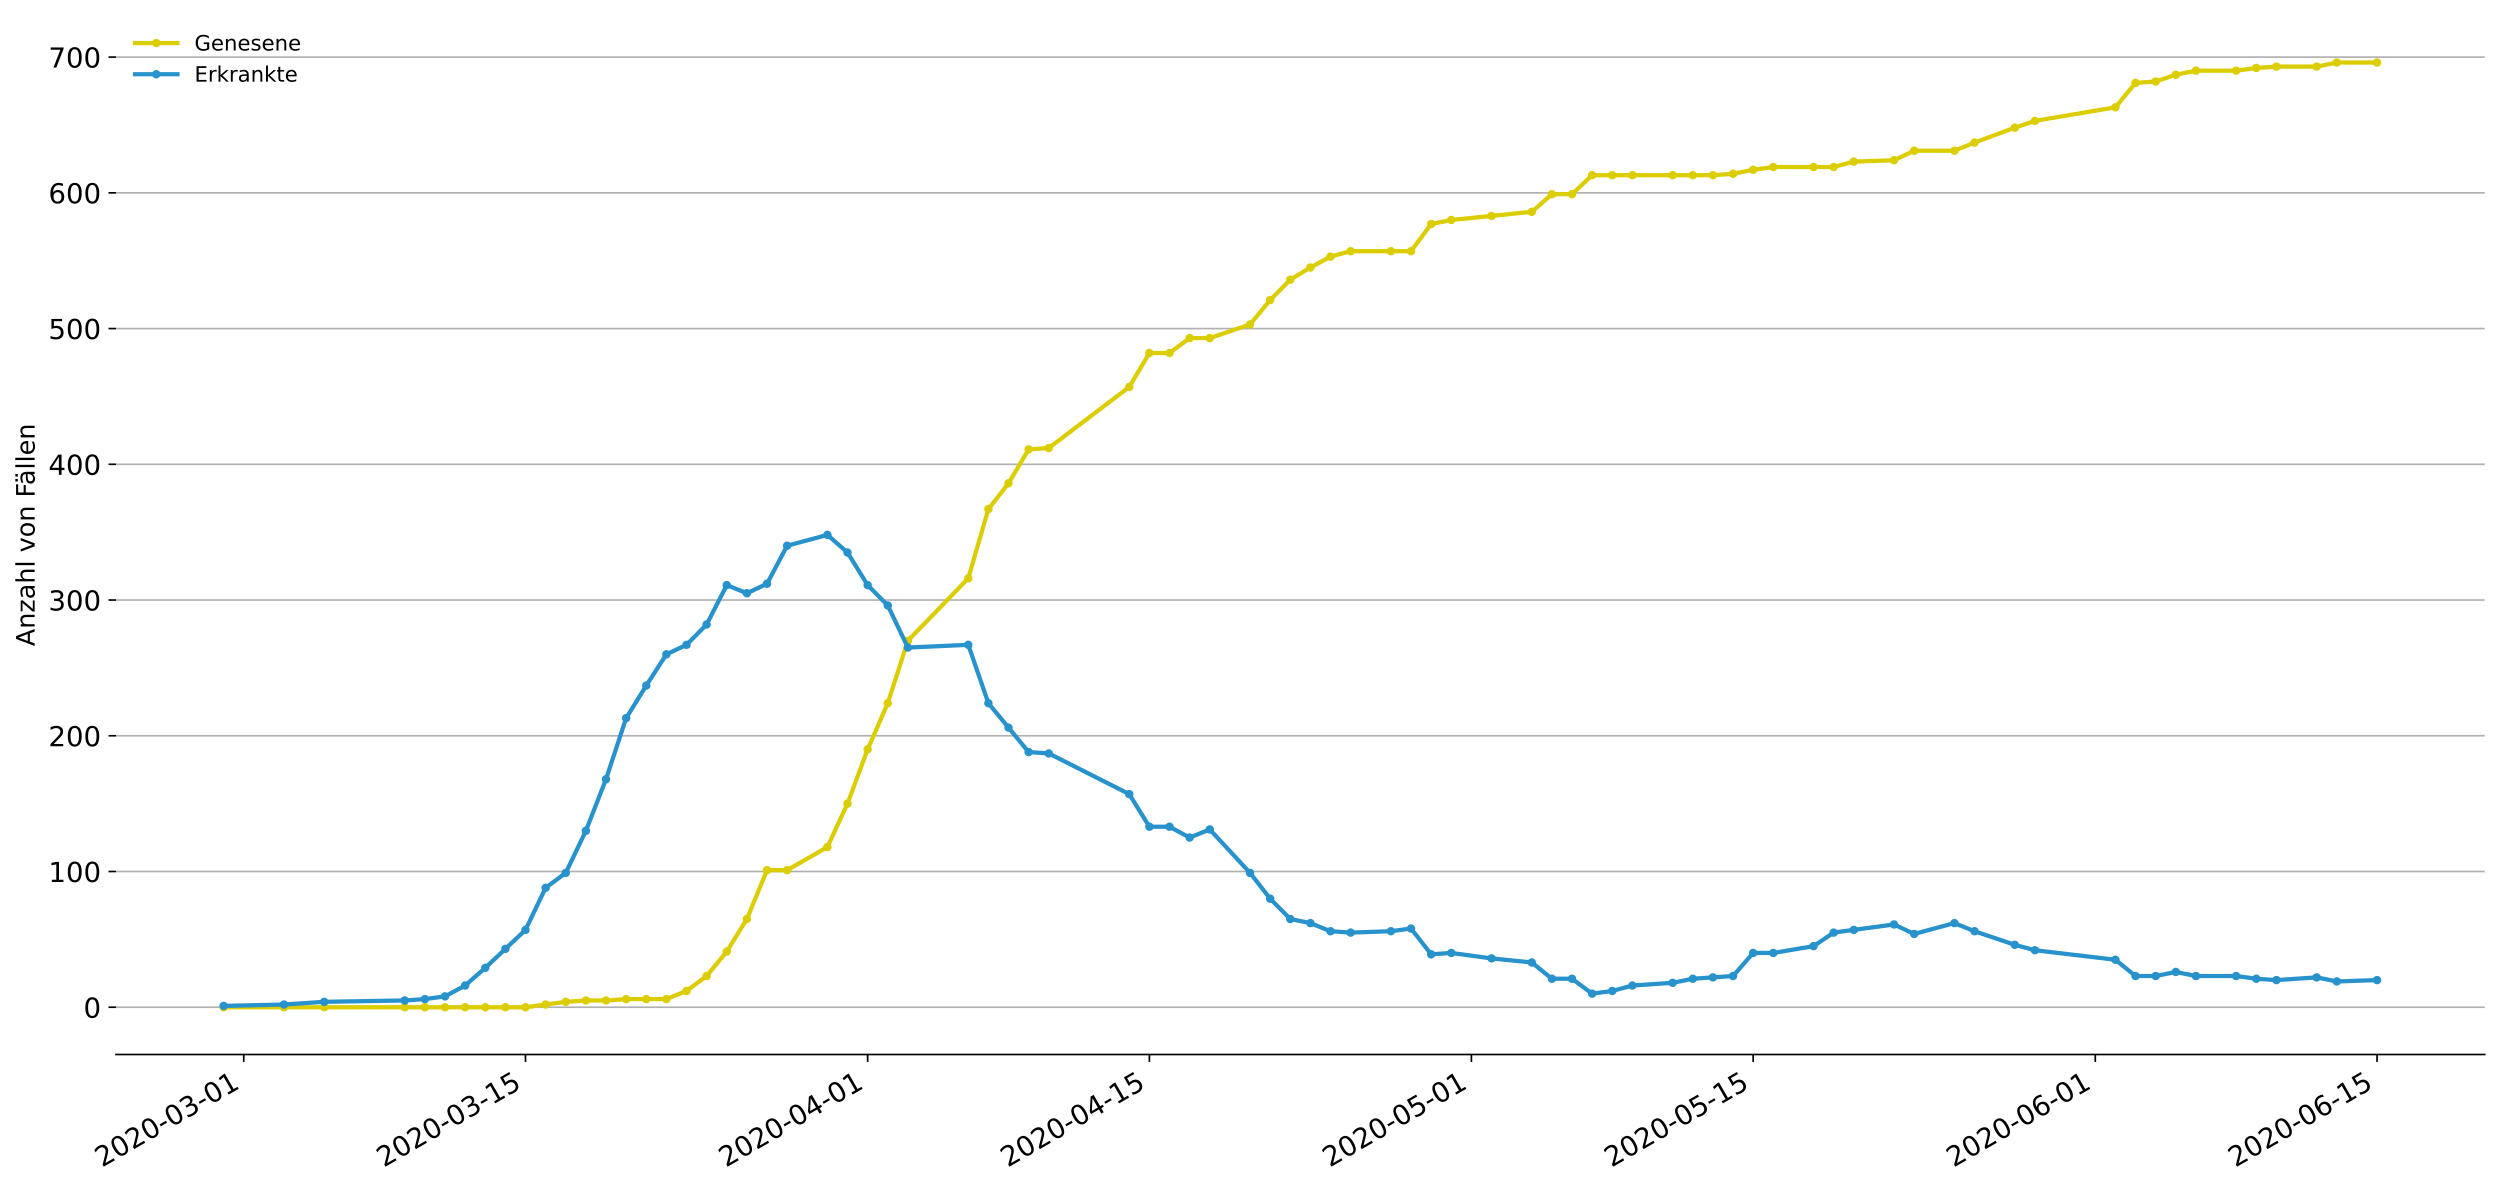 <?xml version="1.0" encoding="utf-8" standalone="no"?>
<!DOCTYPE svg PUBLIC "-//W3C//DTD SVG 1.1//EN"
  "http://www.w3.org/Graphics/SVG/1.1/DTD/svg11.dtd">
<!-- Created with matplotlib (https://matplotlib.org/) -->
<svg height="559.671pt" version="1.1" viewBox="0 0 1177.828 559.671" width="1177.828pt" xmlns="http://www.w3.org/2000/svg" xmlns:xlink="http://www.w3.org/1999/xlink">
 <defs>
  <style type="text/css">
*{stroke-linecap:butt;stroke-linejoin:round;}
  </style>
 </defs>
 <g id="figure_1">
  <g id="patch_1">
   <path d="M 0 559.671 
L 1177.828 559.671 
L 1177.828 0 
L 0 0 
z
" style="fill:#ffffff;"/>
  </g>
  <g id="axes_1">
   <g id="patch_2">
    <path d="M 54.627 496.8 
L 1170.628 496.8 
L 1170.628 7.2 
L 54.627 7.2 
z
" style="fill:#ffffff;"/>
   </g>
   <g id="matplotlib.axis_1">
    <g id="xtick_1">
     <g id="line2d_1">
      <defs>
       <path d="M 0 0 
L 0 3.5 
" id="m92618e460f" style="stroke:#000000;stroke-width:0.8;"/>
      </defs>
      <g>
       <use style="stroke:#000000;stroke-width:0.8;" x="114.837" xlink:href="#m92618e460f" y="496.8"/>
      </g>
     </g>
     <g id="text_1">
      <!-- 2020-03-01 -->
      <defs>
       <path d="M 19.188 8.297 
L 53.609 8.297 
L 53.609 0 
L 7.328 0 
L 7.328 8.297 
Q 12.938 14.109 22.625 23.891 
Q 32.328 33.688 34.812 36.531 
Q 39.547 41.844 41.422 45.531 
Q 43.312 49.219 43.312 52.781 
Q 43.312 58.594 39.234 62.25 
Q 35.156 65.922 28.609 65.922 
Q 23.969 65.922 18.812 64.312 
Q 13.672 62.703 7.812 59.422 
L 7.812 69.391 
Q 13.766 71.781 18.938 73 
Q 24.125 74.219 28.422 74.219 
Q 39.75 74.219 46.484 68.547 
Q 53.219 62.891 53.219 53.422 
Q 53.219 48.922 51.531 44.891 
Q 49.859 40.875 45.406 35.406 
Q 44.188 33.984 37.641 27.219 
Q 31.109 20.453 19.188 8.297 
z
" id="DejaVuSans-50"/>
       <path d="M 31.781 66.406 
Q 24.172 66.406 20.328 58.906 
Q 16.5 51.422 16.5 36.375 
Q 16.5 21.391 20.328 13.891 
Q 24.172 6.391 31.781 6.391 
Q 39.453 6.391 43.281 13.891 
Q 47.125 21.391 47.125 36.375 
Q 47.125 51.422 43.281 58.906 
Q 39.453 66.406 31.781 66.406 
z
M 31.781 74.219 
Q 44.047 74.219 50.516 64.516 
Q 56.984 54.828 56.984 36.375 
Q 56.984 17.969 50.516 8.266 
Q 44.047 -1.422 31.781 -1.422 
Q 19.531 -1.422 13.062 8.266 
Q 6.594 17.969 6.594 36.375 
Q 6.594 54.828 13.062 64.516 
Q 19.531 74.219 31.781 74.219 
z
" id="DejaVuSans-48"/>
       <path d="M 4.891 31.391 
L 31.203 31.391 
L 31.203 23.391 
L 4.891 23.391 
z
" id="DejaVuSans-45"/>
       <path d="M 40.578 39.312 
Q 47.656 37.797 51.625 33 
Q 55.609 28.219 55.609 21.188 
Q 55.609 10.406 48.188 4.484 
Q 40.766 -1.422 27.094 -1.422 
Q 22.516 -1.422 17.656 -0.516 
Q 12.797 0.391 7.625 2.203 
L 7.625 11.719 
Q 11.719 9.328 16.594 8.109 
Q 21.484 6.891 26.812 6.891 
Q 36.078 6.891 40.938 10.547 
Q 45.797 14.203 45.797 21.188 
Q 45.797 27.641 41.281 31.266 
Q 36.766 34.906 28.719 34.906 
L 20.219 34.906 
L 20.219 43.016 
L 29.109 43.016 
Q 36.375 43.016 40.234 45.922 
Q 44.094 48.828 44.094 54.297 
Q 44.094 59.906 40.109 62.906 
Q 36.141 65.922 28.719 65.922 
Q 24.656 65.922 20.016 65.031 
Q 15.375 64.156 9.812 62.312 
L 9.812 71.094 
Q 15.438 72.656 20.344 73.438 
Q 25.25 74.219 29.594 74.219 
Q 40.828 74.219 47.359 69.109 
Q 53.906 64.016 53.906 55.328 
Q 53.906 49.266 50.438 45.094 
Q 46.969 40.922 40.578 39.312 
z
" id="DejaVuSans-51"/>
       <path d="M 12.406 8.297 
L 28.516 8.297 
L 28.516 63.922 
L 10.984 60.406 
L 10.984 69.391 
L 28.422 72.906 
L 38.281 72.906 
L 38.281 8.297 
L 54.391 8.297 
L 54.391 0 
L 12.406 0 
z
" id="DejaVuSans-49"/>
      </defs>
      <g transform="translate(48.056 550.13)rotate(-30)scale(0.13 -0.13)">
       <use xlink:href="#DejaVuSans-50"/>
       <use x="63.623" xlink:href="#DejaVuSans-48"/>
       <use x="127.246" xlink:href="#DejaVuSans-50"/>
       <use x="190.869" xlink:href="#DejaVuSans-48"/>
       <use x="254.492" xlink:href="#DejaVuSans-45"/>
       <use x="290.576" xlink:href="#DejaVuSans-48"/>
       <use x="354.199" xlink:href="#DejaVuSans-51"/>
       <use x="417.822" xlink:href="#DejaVuSans-45"/>
       <use x="453.906" xlink:href="#DejaVuSans-48"/>
       <use x="517.529" xlink:href="#DejaVuSans-49"/>
      </g>
     </g>
    </g>
    <g id="xtick_2">
     <g id="line2d_2">
      <g>
       <use style="stroke:#000000;stroke-width:0.8;" x="247.581" xlink:href="#m92618e460f" y="496.8"/>
      </g>
     </g>
     <g id="text_2">
      <!-- 2020-03-15 -->
      <defs>
       <path d="M 10.797 72.906 
L 49.516 72.906 
L 49.516 64.594 
L 19.828 64.594 
L 19.828 46.734 
Q 21.969 47.469 24.109 47.828 
Q 26.266 48.188 28.422 48.188 
Q 40.625 48.188 47.75 41.5 
Q 54.891 34.812 54.891 23.391 
Q 54.891 11.625 47.562 5.094 
Q 40.234 -1.422 26.906 -1.422 
Q 22.312 -1.422 17.547 -0.641 
Q 12.797 0.141 7.719 1.703 
L 7.719 11.625 
Q 12.109 9.234 16.797 8.062 
Q 21.484 6.891 26.703 6.891 
Q 35.156 6.891 40.078 11.328 
Q 45.016 15.766 45.016 23.391 
Q 45.016 31 40.078 35.438 
Q 35.156 39.891 26.703 39.891 
Q 22.75 39.891 18.812 39.016 
Q 14.891 38.141 10.797 36.281 
z
" id="DejaVuSans-53"/>
      </defs>
      <g transform="translate(180.8 550.13)rotate(-30)scale(0.13 -0.13)">
       <use xlink:href="#DejaVuSans-50"/>
       <use x="63.623" xlink:href="#DejaVuSans-48"/>
       <use x="127.246" xlink:href="#DejaVuSans-50"/>
       <use x="190.869" xlink:href="#DejaVuSans-48"/>
       <use x="254.492" xlink:href="#DejaVuSans-45"/>
       <use x="290.576" xlink:href="#DejaVuSans-48"/>
       <use x="354.199" xlink:href="#DejaVuSans-51"/>
       <use x="417.822" xlink:href="#DejaVuSans-45"/>
       <use x="453.906" xlink:href="#DejaVuSans-49"/>
       <use x="517.529" xlink:href="#DejaVuSans-53"/>
      </g>
     </g>
    </g>
    <g id="xtick_3">
     <g id="line2d_3">
      <g>
       <use style="stroke:#000000;stroke-width:0.8;" x="408.77" xlink:href="#m92618e460f" y="496.8"/>
      </g>
     </g>
     <g id="text_3">
      <!-- 2020-04-01 -->
      <defs>
       <path d="M 37.797 64.312 
L 12.891 25.391 
L 37.797 25.391 
z
M 35.203 72.906 
L 47.609 72.906 
L 47.609 25.391 
L 58.016 25.391 
L 58.016 17.188 
L 47.609 17.188 
L 47.609 0 
L 37.797 0 
L 37.797 17.188 
L 4.891 17.188 
L 4.891 26.703 
z
" id="DejaVuSans-52"/>
      </defs>
      <g transform="translate(341.99 550.13)rotate(-30)scale(0.13 -0.13)">
       <use xlink:href="#DejaVuSans-50"/>
       <use x="63.623" xlink:href="#DejaVuSans-48"/>
       <use x="127.246" xlink:href="#DejaVuSans-50"/>
       <use x="190.869" xlink:href="#DejaVuSans-48"/>
       <use x="254.492" xlink:href="#DejaVuSans-45"/>
       <use x="290.576" xlink:href="#DejaVuSans-48"/>
       <use x="354.199" xlink:href="#DejaVuSans-52"/>
       <use x="417.822" xlink:href="#DejaVuSans-45"/>
       <use x="453.906" xlink:href="#DejaVuSans-48"/>
       <use x="517.529" xlink:href="#DejaVuSans-49"/>
      </g>
     </g>
    </g>
    <g id="xtick_4">
     <g id="line2d_4">
      <g>
       <use style="stroke:#000000;stroke-width:0.8;" x="541.515" xlink:href="#m92618e460f" y="496.8"/>
      </g>
     </g>
     <g id="text_4">
      <!-- 2020-04-15 -->
      <g transform="translate(474.734 550.13)rotate(-30)scale(0.13 -0.13)">
       <use xlink:href="#DejaVuSans-50"/>
       <use x="63.623" xlink:href="#DejaVuSans-48"/>
       <use x="127.246" xlink:href="#DejaVuSans-50"/>
       <use x="190.869" xlink:href="#DejaVuSans-48"/>
       <use x="254.492" xlink:href="#DejaVuSans-45"/>
       <use x="290.576" xlink:href="#DejaVuSans-48"/>
       <use x="354.199" xlink:href="#DejaVuSans-52"/>
       <use x="417.822" xlink:href="#DejaVuSans-45"/>
       <use x="453.906" xlink:href="#DejaVuSans-49"/>
       <use x="517.529" xlink:href="#DejaVuSans-53"/>
      </g>
     </g>
    </g>
    <g id="xtick_5">
     <g id="line2d_5">
      <g>
       <use style="stroke:#000000;stroke-width:0.8;" x="693.222" xlink:href="#m92618e460f" y="496.8"/>
      </g>
     </g>
     <g id="text_5">
      <!-- 2020-05-01 -->
      <g transform="translate(626.442 550.13)rotate(-30)scale(0.13 -0.13)">
       <use xlink:href="#DejaVuSans-50"/>
       <use x="63.623" xlink:href="#DejaVuSans-48"/>
       <use x="127.246" xlink:href="#DejaVuSans-50"/>
       <use x="190.869" xlink:href="#DejaVuSans-48"/>
       <use x="254.492" xlink:href="#DejaVuSans-45"/>
       <use x="290.576" xlink:href="#DejaVuSans-48"/>
       <use x="354.199" xlink:href="#DejaVuSans-53"/>
       <use x="417.822" xlink:href="#DejaVuSans-45"/>
       <use x="453.906" xlink:href="#DejaVuSans-48"/>
       <use x="517.529" xlink:href="#DejaVuSans-49"/>
      </g>
     </g>
    </g>
    <g id="xtick_6">
     <g id="line2d_6">
      <g>
       <use style="stroke:#000000;stroke-width:0.8;" x="825.966" xlink:href="#m92618e460f" y="496.8"/>
      </g>
     </g>
     <g id="text_6">
      <!-- 2020-05-15 -->
      <g transform="translate(759.186 550.13)rotate(-30)scale(0.13 -0.13)">
       <use xlink:href="#DejaVuSans-50"/>
       <use x="63.623" xlink:href="#DejaVuSans-48"/>
       <use x="127.246" xlink:href="#DejaVuSans-50"/>
       <use x="190.869" xlink:href="#DejaVuSans-48"/>
       <use x="254.492" xlink:href="#DejaVuSans-45"/>
       <use x="290.576" xlink:href="#DejaVuSans-48"/>
       <use x="354.199" xlink:href="#DejaVuSans-53"/>
       <use x="417.822" xlink:href="#DejaVuSans-45"/>
       <use x="453.906" xlink:href="#DejaVuSans-49"/>
       <use x="517.529" xlink:href="#DejaVuSans-53"/>
      </g>
     </g>
    </g>
    <g id="xtick_7">
     <g id="line2d_7">
      <g>
       <use style="stroke:#000000;stroke-width:0.8;" x="987.156" xlink:href="#m92618e460f" y="496.8"/>
      </g>
     </g>
     <g id="text_7">
      <!-- 2020-06-01 -->
      <defs>
       <path d="M 33.016 40.375 
Q 26.375 40.375 22.484 35.828 
Q 18.609 31.297 18.609 23.391 
Q 18.609 15.531 22.484 10.953 
Q 26.375 6.391 33.016 6.391 
Q 39.656 6.391 43.531 10.953 
Q 47.406 15.531 47.406 23.391 
Q 47.406 31.297 43.531 35.828 
Q 39.656 40.375 33.016 40.375 
z
M 52.594 71.297 
L 52.594 62.312 
Q 48.875 64.062 45.094 64.984 
Q 41.312 65.922 37.594 65.922 
Q 27.828 65.922 22.672 59.328 
Q 17.531 52.734 16.797 39.406 
Q 19.672 43.656 24.016 45.922 
Q 28.375 48.188 33.594 48.188 
Q 44.578 48.188 50.953 41.516 
Q 57.328 34.859 57.328 23.391 
Q 57.328 12.156 50.688 5.359 
Q 44.047 -1.422 33.016 -1.422 
Q 20.359 -1.422 13.672 8.266 
Q 6.984 17.969 6.984 36.375 
Q 6.984 53.656 15.188 63.938 
Q 23.391 74.219 37.203 74.219 
Q 40.922 74.219 44.703 73.484 
Q 48.484 72.75 52.594 71.297 
z
" id="DejaVuSans-54"/>
      </defs>
      <g transform="translate(920.376 550.13)rotate(-30)scale(0.13 -0.13)">
       <use xlink:href="#DejaVuSans-50"/>
       <use x="63.623" xlink:href="#DejaVuSans-48"/>
       <use x="127.246" xlink:href="#DejaVuSans-50"/>
       <use x="190.869" xlink:href="#DejaVuSans-48"/>
       <use x="254.492" xlink:href="#DejaVuSans-45"/>
       <use x="290.576" xlink:href="#DejaVuSans-48"/>
       <use x="354.199" xlink:href="#DejaVuSans-54"/>
       <use x="417.822" xlink:href="#DejaVuSans-45"/>
       <use x="453.906" xlink:href="#DejaVuSans-48"/>
       <use x="517.529" xlink:href="#DejaVuSans-49"/>
      </g>
     </g>
    </g>
    <g id="xtick_8">
     <g id="line2d_8">
      <g>
       <use style="stroke:#000000;stroke-width:0.8;" x="1119.9" xlink:href="#m92618e460f" y="496.8"/>
      </g>
     </g>
     <g id="text_8">
      <!-- 2020-06-15 -->
      <g transform="translate(1053.12 550.13)rotate(-30)scale(0.13 -0.13)">
       <use xlink:href="#DejaVuSans-50"/>
       <use x="63.623" xlink:href="#DejaVuSans-48"/>
       <use x="127.246" xlink:href="#DejaVuSans-50"/>
       <use x="190.869" xlink:href="#DejaVuSans-48"/>
       <use x="254.492" xlink:href="#DejaVuSans-45"/>
       <use x="290.576" xlink:href="#DejaVuSans-48"/>
       <use x="354.199" xlink:href="#DejaVuSans-54"/>
       <use x="417.822" xlink:href="#DejaVuSans-45"/>
       <use x="453.906" xlink:href="#DejaVuSans-49"/>
       <use x="517.529" xlink:href="#DejaVuSans-53"/>
      </g>
     </g>
    </g>
   </g>
   <g id="matplotlib.axis_2">
    <g id="ytick_1">
     <g id="line2d_9">
      <path clip-path="url(#p5b5cf76683)" d="M 54.627 474.545 
L 1170.628 474.545 
" style="fill:none;stroke:#b0b0b0;stroke-linecap:square;stroke-width:0.8;"/>
     </g>
     <g id="line2d_10">
      <defs>
       <path d="M 0 0 
L -3.5 0 
" id="mfdbac58962" style="stroke:#000000;stroke-width:0.8;"/>
      </defs>
      <g>
       <use style="stroke:#000000;stroke-width:0.8;" x="54.627" xlink:href="#mfdbac58962" y="474.545"/>
      </g>
     </g>
     <g id="text_9">
      <!-- 0 -->
      <g transform="translate(39.356 479.484)scale(0.13 -0.13)">
       <use xlink:href="#DejaVuSans-48"/>
      </g>
     </g>
    </g>
    <g id="ytick_2">
     <g id="line2d_11">
      <path clip-path="url(#p5b5cf76683)" d="M 54.627 410.596 
L 1170.628 410.596 
" style="fill:none;stroke:#b0b0b0;stroke-linecap:square;stroke-width:0.8;"/>
     </g>
     <g id="line2d_12">
      <g>
       <use style="stroke:#000000;stroke-width:0.8;" x="54.627" xlink:href="#mfdbac58962" y="410.596"/>
      </g>
     </g>
     <g id="text_10">
      <!-- 100 -->
      <g transform="translate(22.814 415.535)scale(0.13 -0.13)">
       <use xlink:href="#DejaVuSans-49"/>
       <use x="63.623" xlink:href="#DejaVuSans-48"/>
       <use x="127.246" xlink:href="#DejaVuSans-48"/>
      </g>
     </g>
    </g>
    <g id="ytick_3">
     <g id="line2d_13">
      <path clip-path="url(#p5b5cf76683)" d="M 54.627 346.646 
L 1170.628 346.646 
" style="fill:none;stroke:#b0b0b0;stroke-linecap:square;stroke-width:0.8;"/>
     </g>
     <g id="line2d_14">
      <g>
       <use style="stroke:#000000;stroke-width:0.8;" x="54.627" xlink:href="#mfdbac58962" y="346.646"/>
      </g>
     </g>
     <g id="text_11">
      <!-- 200 -->
      <g transform="translate(22.814 351.585)scale(0.13 -0.13)">
       <use xlink:href="#DejaVuSans-50"/>
       <use x="63.623" xlink:href="#DejaVuSans-48"/>
       <use x="127.246" xlink:href="#DejaVuSans-48"/>
      </g>
     </g>
    </g>
    <g id="ytick_4">
     <g id="line2d_15">
      <path clip-path="url(#p5b5cf76683)" d="M 54.627 282.696 
L 1170.628 282.696 
" style="fill:none;stroke:#b0b0b0;stroke-linecap:square;stroke-width:0.8;"/>
     </g>
     <g id="line2d_16">
      <g>
       <use style="stroke:#000000;stroke-width:0.8;" x="54.627" xlink:href="#mfdbac58962" y="282.696"/>
      </g>
     </g>
     <g id="text_12">
      <!-- 300 -->
      <g transform="translate(22.814 287.635)scale(0.13 -0.13)">
       <use xlink:href="#DejaVuSans-51"/>
       <use x="63.623" xlink:href="#DejaVuSans-48"/>
       <use x="127.246" xlink:href="#DejaVuSans-48"/>
      </g>
     </g>
    </g>
    <g id="ytick_5">
     <g id="line2d_17">
      <path clip-path="url(#p5b5cf76683)" d="M 54.627 218.746 
L 1170.628 218.746 
" style="fill:none;stroke:#b0b0b0;stroke-linecap:square;stroke-width:0.8;"/>
     </g>
     <g id="line2d_18">
      <g>
       <use style="stroke:#000000;stroke-width:0.8;" x="54.627" xlink:href="#mfdbac58962" y="218.746"/>
      </g>
     </g>
     <g id="text_13">
      <!-- 400 -->
      <g transform="translate(22.814 223.685)scale(0.13 -0.13)">
       <use xlink:href="#DejaVuSans-52"/>
       <use x="63.623" xlink:href="#DejaVuSans-48"/>
       <use x="127.246" xlink:href="#DejaVuSans-48"/>
      </g>
     </g>
    </g>
    <g id="ytick_6">
     <g id="line2d_19">
      <path clip-path="url(#p5b5cf76683)" d="M 54.627 154.796 
L 1170.628 154.796 
" style="fill:none;stroke:#b0b0b0;stroke-linecap:square;stroke-width:0.8;"/>
     </g>
     <g id="line2d_20">
      <g>
       <use style="stroke:#000000;stroke-width:0.8;" x="54.627" xlink:href="#mfdbac58962" y="154.796"/>
      </g>
     </g>
     <g id="text_14">
      <!-- 500 -->
      <g transform="translate(22.814 159.735)scale(0.13 -0.13)">
       <use xlink:href="#DejaVuSans-53"/>
       <use x="63.623" xlink:href="#DejaVuSans-48"/>
       <use x="127.246" xlink:href="#DejaVuSans-48"/>
      </g>
     </g>
    </g>
    <g id="ytick_7">
     <g id="line2d_21">
      <path clip-path="url(#p5b5cf76683)" d="M 54.627 90.846 
L 1170.628 90.846 
" style="fill:none;stroke:#b0b0b0;stroke-linecap:square;stroke-width:0.8;"/>
     </g>
     <g id="line2d_22">
      <g>
       <use style="stroke:#000000;stroke-width:0.8;" x="54.627" xlink:href="#mfdbac58962" y="90.846"/>
      </g>
     </g>
     <g id="text_15">
      <!-- 600 -->
      <g transform="translate(22.814 95.785)scale(0.13 -0.13)">
       <use xlink:href="#DejaVuSans-54"/>
       <use x="63.623" xlink:href="#DejaVuSans-48"/>
       <use x="127.246" xlink:href="#DejaVuSans-48"/>
      </g>
     </g>
    </g>
    <g id="ytick_8">
     <g id="line2d_23">
      <path clip-path="url(#p5b5cf76683)" d="M 54.627 26.897 
L 1170.628 26.897 
" style="fill:none;stroke:#b0b0b0;stroke-linecap:square;stroke-width:0.8;"/>
     </g>
     <g id="line2d_24">
      <g>
       <use style="stroke:#000000;stroke-width:0.8;" x="54.627" xlink:href="#mfdbac58962" y="26.897"/>
      </g>
     </g>
     <g id="text_16">
      <!-- 700 -->
      <defs>
       <path d="M 8.203 72.906 
L 55.078 72.906 
L 55.078 68.703 
L 28.609 0 
L 18.312 0 
L 43.219 64.594 
L 8.203 64.594 
z
" id="DejaVuSans-55"/>
      </defs>
      <g transform="translate(22.814 31.836)scale(0.13 -0.13)">
       <use xlink:href="#DejaVuSans-55"/>
       <use x="63.623" xlink:href="#DejaVuSans-48"/>
       <use x="127.246" xlink:href="#DejaVuSans-48"/>
      </g>
     </g>
    </g>
    <g id="text_17">
     <!-- Anzahl von Fällen -->
     <defs>
      <path d="M 34.188 63.188 
L 20.797 26.906 
L 47.609 26.906 
z
M 28.609 72.906 
L 39.797 72.906 
L 67.578 0 
L 57.328 0 
L 50.688 18.703 
L 17.828 18.703 
L 11.188 0 
L 0.781 0 
z
" id="DejaVuSans-65"/>
      <path d="M 54.891 33.016 
L 54.891 0 
L 45.906 0 
L 45.906 32.719 
Q 45.906 40.484 42.875 44.328 
Q 39.844 48.188 33.797 48.188 
Q 26.516 48.188 22.312 43.547 
Q 18.109 38.922 18.109 30.906 
L 18.109 0 
L 9.078 0 
L 9.078 54.688 
L 18.109 54.688 
L 18.109 46.188 
Q 21.344 51.125 25.703 53.562 
Q 30.078 56 35.797 56 
Q 45.219 56 50.047 50.172 
Q 54.891 44.344 54.891 33.016 
z
" id="DejaVuSans-110"/>
      <path d="M 5.516 54.688 
L 48.188 54.688 
L 48.188 46.484 
L 14.406 7.172 
L 48.188 7.172 
L 48.188 0 
L 4.297 0 
L 4.297 8.203 
L 38.094 47.516 
L 5.516 47.516 
z
" id="DejaVuSans-122"/>
      <path d="M 34.281 27.484 
Q 23.391 27.484 19.188 25 
Q 14.984 22.516 14.984 16.5 
Q 14.984 11.719 18.141 8.906 
Q 21.297 6.109 26.703 6.109 
Q 34.188 6.109 38.703 11.406 
Q 43.219 16.703 43.219 25.484 
L 43.219 27.484 
z
M 52.203 31.203 
L 52.203 0 
L 43.219 0 
L 43.219 8.297 
Q 40.141 3.328 35.547 0.953 
Q 30.953 -1.422 24.312 -1.422 
Q 15.922 -1.422 10.953 3.297 
Q 6 8.016 6 15.922 
Q 6 25.141 12.172 29.828 
Q 18.359 34.516 30.609 34.516 
L 43.219 34.516 
L 43.219 35.406 
Q 43.219 41.609 39.141 45 
Q 35.062 48.391 27.688 48.391 
Q 23 48.391 18.547 47.266 
Q 14.109 46.141 10.016 43.891 
L 10.016 52.203 
Q 14.938 54.109 19.578 55.047 
Q 24.219 56 28.609 56 
Q 40.484 56 46.344 49.844 
Q 52.203 43.703 52.203 31.203 
z
" id="DejaVuSans-97"/>
      <path d="M 54.891 33.016 
L 54.891 0 
L 45.906 0 
L 45.906 32.719 
Q 45.906 40.484 42.875 44.328 
Q 39.844 48.188 33.797 48.188 
Q 26.516 48.188 22.312 43.547 
Q 18.109 38.922 18.109 30.906 
L 18.109 0 
L 9.078 0 
L 9.078 75.984 
L 18.109 75.984 
L 18.109 46.188 
Q 21.344 51.125 25.703 53.562 
Q 30.078 56 35.797 56 
Q 45.219 56 50.047 50.172 
Q 54.891 44.344 54.891 33.016 
z
" id="DejaVuSans-104"/>
      <path d="M 9.422 75.984 
L 18.406 75.984 
L 18.406 0 
L 9.422 0 
z
" id="DejaVuSans-108"/>
      <path id="DejaVuSans-32"/>
      <path d="M 2.984 54.688 
L 12.5 54.688 
L 29.594 8.797 
L 46.688 54.688 
L 56.203 54.688 
L 35.688 0 
L 23.484 0 
z
" id="DejaVuSans-118"/>
      <path d="M 30.609 48.391 
Q 23.391 48.391 19.188 42.75 
Q 14.984 37.109 14.984 27.297 
Q 14.984 17.484 19.156 11.844 
Q 23.344 6.203 30.609 6.203 
Q 37.797 6.203 41.984 11.859 
Q 46.188 17.531 46.188 27.297 
Q 46.188 37.016 41.984 42.703 
Q 37.797 48.391 30.609 48.391 
z
M 30.609 56 
Q 42.328 56 49.016 48.375 
Q 55.719 40.766 55.719 27.297 
Q 55.719 13.875 49.016 6.219 
Q 42.328 -1.422 30.609 -1.422 
Q 18.844 -1.422 12.172 6.219 
Q 5.516 13.875 5.516 27.297 
Q 5.516 40.766 12.172 48.375 
Q 18.844 56 30.609 56 
z
" id="DejaVuSans-111"/>
      <path d="M 9.812 72.906 
L 51.703 72.906 
L 51.703 64.594 
L 19.672 64.594 
L 19.672 43.109 
L 48.578 43.109 
L 48.578 34.812 
L 19.672 34.812 
L 19.672 0 
L 9.812 0 
z
" id="DejaVuSans-70"/>
      <path d="M 34.281 27.484 
Q 23.391 27.484 19.188 25 
Q 14.984 22.516 14.984 16.5 
Q 14.984 11.719 18.141 8.906 
Q 21.297 6.109 26.703 6.109 
Q 34.188 6.109 38.703 11.406 
Q 43.219 16.703 43.219 25.484 
L 43.219 27.484 
z
M 52.203 31.203 
L 52.203 0 
L 43.219 0 
L 43.219 8.297 
Q 40.141 3.328 35.547 0.953 
Q 30.953 -1.422 24.312 -1.422 
Q 15.922 -1.422 10.953 3.297 
Q 6 8.016 6 15.922 
Q 6 25.141 12.172 29.828 
Q 18.359 34.516 30.609 34.516 
L 43.219 34.516 
L 43.219 35.406 
Q 43.219 41.609 39.141 45 
Q 35.062 48.391 27.688 48.391 
Q 23 48.391 18.547 47.266 
Q 14.109 46.141 10.016 43.891 
L 10.016 52.203 
Q 14.938 54.109 19.578 55.047 
Q 24.219 56 28.609 56 
Q 40.484 56 46.344 49.844 
Q 52.203 43.703 52.203 31.203 
z
M 33.594 75.781 
L 43.5 75.781 
L 43.5 65.922 
L 33.594 65.922 
z
M 14.5 75.781 
L 24.406 75.781 
L 24.406 65.922 
L 14.5 65.922 
z
" id="DejaVuSans-228"/>
      <path d="M 56.203 29.594 
L 56.203 25.203 
L 14.891 25.203 
Q 15.484 15.922 20.484 11.062 
Q 25.484 6.203 34.422 6.203 
Q 39.594 6.203 44.453 7.469 
Q 49.312 8.734 54.109 11.281 
L 54.109 2.781 
Q 49.266 0.734 44.188 -0.344 
Q 39.109 -1.422 33.891 -1.422 
Q 20.797 -1.422 13.156 6.188 
Q 5.516 13.812 5.516 26.812 
Q 5.516 40.234 12.766 48.109 
Q 20.016 56 32.328 56 
Q 43.359 56 49.781 48.891 
Q 56.203 41.797 56.203 29.594 
z
M 47.219 32.234 
Q 47.125 39.594 43.094 43.984 
Q 39.062 48.391 32.422 48.391 
Q 24.906 48.391 20.391 44.141 
Q 15.875 39.891 15.188 32.172 
z
" id="DejaVuSans-101"/>
     </defs>
     <g transform="translate(16.318 304.449)rotate(-90)scale(0.12 -0.12)">
      <use xlink:href="#DejaVuSans-65"/>
      <use x="68.408" xlink:href="#DejaVuSans-110"/>
      <use x="131.787" xlink:href="#DejaVuSans-122"/>
      <use x="184.277" xlink:href="#DejaVuSans-97"/>
      <use x="245.557" xlink:href="#DejaVuSans-104"/>
      <use x="308.936" xlink:href="#DejaVuSans-108"/>
      <use x="336.719" xlink:href="#DejaVuSans-32"/>
      <use x="368.506" xlink:href="#DejaVuSans-118"/>
      <use x="427.686" xlink:href="#DejaVuSans-111"/>
      <use x="488.867" xlink:href="#DejaVuSans-110"/>
      <use x="552.246" xlink:href="#DejaVuSans-32"/>
      <use x="584.033" xlink:href="#DejaVuSans-70"/>
      <use x="632.428" xlink:href="#DejaVuSans-228"/>
      <use x="693.707" xlink:href="#DejaVuSans-108"/>
      <use x="721.49" xlink:href="#DejaVuSans-108"/>
      <use x="749.273" xlink:href="#DejaVuSans-101"/>
      <use x="810.797" xlink:href="#DejaVuSans-110"/>
     </g>
    </g>
   </g>
   <g id="line2d_25">
    <path clip-path="url(#p5b5cf76683)" d="M 105.355 474.545 
L 133.8 474.545 
L 152.763 474.545 
L 190.69 474.545 
L 200.172 474.545 
L 209.654 474.545 
L 219.136 474.545 
L 228.617 474.545 
L 238.099 474.545 
L 247.581 474.545 
L 257.063 473.266 
L 266.544 471.987 
L 276.026 471.348 
L 285.508 471.348 
L 294.989 470.708 
L 304.471 470.708 
L 313.953 470.708 
L 323.435 466.871 
L 332.916 459.837 
L 342.398 448.326 
L 351.88 432.978 
L 361.362 409.956 
L 370.843 409.956 
L 389.807 399.085 
L 399.289 378.621 
L 408.77 353.041 
L 418.252 331.298 
L 427.734 301.881 
L 456.179 272.464 
L 465.661 239.85 
L 475.142 227.699 
L 484.624 211.712 
L 494.106 211.072 
L 532.033 182.295 
L 541.515 166.307 
L 550.996 166.307 
L 560.478 159.273 
L 569.96 159.273 
L 588.923 152.878 
L 598.405 141.367 
L 607.887 131.774 
L 617.368 126.019 
L 626.85 120.903 
L 636.332 118.345 
L 655.295 118.345 
L 664.777 118.345 
L 674.259 105.555 
L 683.74 103.636 
L 702.704 101.718 
L 721.667 99.799 
L 731.149 91.486 
L 740.631 91.486 
L 750.113 82.533 
L 759.594 82.533 
L 769.076 82.533 
L 788.04 82.533 
L 797.521 82.533 
L 807.003 82.533 
L 816.485 81.893 
L 825.966 79.975 
L 835.448 78.696 
L 854.412 78.696 
L 863.893 78.696 
L 873.375 76.138 
L 892.339 75.498 
L 901.82 71.022 
L 920.784 71.022 
L 930.266 67.185 
L 949.229 60.15 
L 958.711 56.953 
L 996.638 50.558 
L 1006.119 39.047 
L 1015.601 38.408 
L 1025.083 35.21 
L 1034.565 33.292 
L 1053.528 33.292 
L 1063.01 32.013 
L 1072.492 31.373 
L 1091.455 31.373 
L 1100.937 29.455 
L 1119.9 29.455 
" style="fill:none;stroke:#dbcd00;stroke-linecap:square;stroke-width:2;"/>
    <defs>
     <path d="M 0 1.5 
C 0.398 1.5 0.779 1.342 1.061 1.061 
C 1.342 0.779 1.5 0.398 1.5 0 
C 1.5 -0.398 1.342 -0.779 1.061 -1.061 
C 0.779 -1.342 0.398 -1.5 0 -1.5 
C -0.398 -1.5 -0.779 -1.342 -1.061 -1.061 
C -1.342 -0.779 -1.5 -0.398 -1.5 0 
C -1.5 0.398 -1.342 0.779 -1.061 1.061 
C -0.779 1.342 -0.398 1.5 0 1.5 
z
" id="mdba5516e17" style="stroke:#dbcd00;"/>
    </defs>
    <g clip-path="url(#p5b5cf76683)">
     <use style="fill:#dbcd00;stroke:#dbcd00;" x="105.355" xlink:href="#mdba5516e17" y="474.545"/>
     <use style="fill:#dbcd00;stroke:#dbcd00;" x="133.8" xlink:href="#mdba5516e17" y="474.545"/>
     <use style="fill:#dbcd00;stroke:#dbcd00;" x="152.763" xlink:href="#mdba5516e17" y="474.545"/>
     <use style="fill:#dbcd00;stroke:#dbcd00;" x="190.69" xlink:href="#mdba5516e17" y="474.545"/>
     <use style="fill:#dbcd00;stroke:#dbcd00;" x="200.172" xlink:href="#mdba5516e17" y="474.545"/>
     <use style="fill:#dbcd00;stroke:#dbcd00;" x="209.654" xlink:href="#mdba5516e17" y="474.545"/>
     <use style="fill:#dbcd00;stroke:#dbcd00;" x="219.136" xlink:href="#mdba5516e17" y="474.545"/>
     <use style="fill:#dbcd00;stroke:#dbcd00;" x="228.617" xlink:href="#mdba5516e17" y="474.545"/>
     <use style="fill:#dbcd00;stroke:#dbcd00;" x="238.099" xlink:href="#mdba5516e17" y="474.545"/>
     <use style="fill:#dbcd00;stroke:#dbcd00;" x="247.581" xlink:href="#mdba5516e17" y="474.545"/>
     <use style="fill:#dbcd00;stroke:#dbcd00;" x="257.063" xlink:href="#mdba5516e17" y="473.266"/>
     <use style="fill:#dbcd00;stroke:#dbcd00;" x="266.544" xlink:href="#mdba5516e17" y="471.987"/>
     <use style="fill:#dbcd00;stroke:#dbcd00;" x="276.026" xlink:href="#mdba5516e17" y="471.348"/>
     <use style="fill:#dbcd00;stroke:#dbcd00;" x="285.508" xlink:href="#mdba5516e17" y="471.348"/>
     <use style="fill:#dbcd00;stroke:#dbcd00;" x="294.989" xlink:href="#mdba5516e17" y="470.708"/>
     <use style="fill:#dbcd00;stroke:#dbcd00;" x="304.471" xlink:href="#mdba5516e17" y="470.708"/>
     <use style="fill:#dbcd00;stroke:#dbcd00;" x="313.953" xlink:href="#mdba5516e17" y="470.708"/>
     <use style="fill:#dbcd00;stroke:#dbcd00;" x="323.435" xlink:href="#mdba5516e17" y="466.871"/>
     <use style="fill:#dbcd00;stroke:#dbcd00;" x="332.916" xlink:href="#mdba5516e17" y="459.837"/>
     <use style="fill:#dbcd00;stroke:#dbcd00;" x="342.398" xlink:href="#mdba5516e17" y="448.326"/>
     <use style="fill:#dbcd00;stroke:#dbcd00;" x="351.88" xlink:href="#mdba5516e17" y="432.978"/>
     <use style="fill:#dbcd00;stroke:#dbcd00;" x="361.362" xlink:href="#mdba5516e17" y="409.956"/>
     <use style="fill:#dbcd00;stroke:#dbcd00;" x="370.843" xlink:href="#mdba5516e17" y="409.956"/>
     <use style="fill:#dbcd00;stroke:#dbcd00;" x="389.807" xlink:href="#mdba5516e17" y="399.085"/>
     <use style="fill:#dbcd00;stroke:#dbcd00;" x="399.289" xlink:href="#mdba5516e17" y="378.621"/>
     <use style="fill:#dbcd00;stroke:#dbcd00;" x="408.77" xlink:href="#mdba5516e17" y="353.041"/>
     <use style="fill:#dbcd00;stroke:#dbcd00;" x="418.252" xlink:href="#mdba5516e17" y="331.298"/>
     <use style="fill:#dbcd00;stroke:#dbcd00;" x="427.734" xlink:href="#mdba5516e17" y="301.881"/>
     <use style="fill:#dbcd00;stroke:#dbcd00;" x="456.179" xlink:href="#mdba5516e17" y="272.464"/>
     <use style="fill:#dbcd00;stroke:#dbcd00;" x="465.661" xlink:href="#mdba5516e17" y="239.85"/>
     <use style="fill:#dbcd00;stroke:#dbcd00;" x="475.142" xlink:href="#mdba5516e17" y="227.699"/>
     <use style="fill:#dbcd00;stroke:#dbcd00;" x="484.624" xlink:href="#mdba5516e17" y="211.712"/>
     <use style="fill:#dbcd00;stroke:#dbcd00;" x="494.106" xlink:href="#mdba5516e17" y="211.072"/>
     <use style="fill:#dbcd00;stroke:#dbcd00;" x="532.033" xlink:href="#mdba5516e17" y="182.295"/>
     <use style="fill:#dbcd00;stroke:#dbcd00;" x="541.515" xlink:href="#mdba5516e17" y="166.307"/>
     <use style="fill:#dbcd00;stroke:#dbcd00;" x="550.996" xlink:href="#mdba5516e17" y="166.307"/>
     <use style="fill:#dbcd00;stroke:#dbcd00;" x="560.478" xlink:href="#mdba5516e17" y="159.273"/>
     <use style="fill:#dbcd00;stroke:#dbcd00;" x="569.96" xlink:href="#mdba5516e17" y="159.273"/>
     <use style="fill:#dbcd00;stroke:#dbcd00;" x="588.923" xlink:href="#mdba5516e17" y="152.878"/>
     <use style="fill:#dbcd00;stroke:#dbcd00;" x="598.405" xlink:href="#mdba5516e17" y="141.367"/>
     <use style="fill:#dbcd00;stroke:#dbcd00;" x="607.887" xlink:href="#mdba5516e17" y="131.774"/>
     <use style="fill:#dbcd00;stroke:#dbcd00;" x="617.368" xlink:href="#mdba5516e17" y="126.019"/>
     <use style="fill:#dbcd00;stroke:#dbcd00;" x="626.85" xlink:href="#mdba5516e17" y="120.903"/>
     <use style="fill:#dbcd00;stroke:#dbcd00;" x="636.332" xlink:href="#mdba5516e17" y="118.345"/>
     <use style="fill:#dbcd00;stroke:#dbcd00;" x="655.295" xlink:href="#mdba5516e17" y="118.345"/>
     <use style="fill:#dbcd00;stroke:#dbcd00;" x="664.777" xlink:href="#mdba5516e17" y="118.345"/>
     <use style="fill:#dbcd00;stroke:#dbcd00;" x="674.259" xlink:href="#mdba5516e17" y="105.555"/>
     <use style="fill:#dbcd00;stroke:#dbcd00;" x="683.74" xlink:href="#mdba5516e17" y="103.636"/>
     <use style="fill:#dbcd00;stroke:#dbcd00;" x="702.704" xlink:href="#mdba5516e17" y="101.718"/>
     <use style="fill:#dbcd00;stroke:#dbcd00;" x="721.667" xlink:href="#mdba5516e17" y="99.799"/>
     <use style="fill:#dbcd00;stroke:#dbcd00;" x="731.149" xlink:href="#mdba5516e17" y="91.486"/>
     <use style="fill:#dbcd00;stroke:#dbcd00;" x="740.631" xlink:href="#mdba5516e17" y="91.486"/>
     <use style="fill:#dbcd00;stroke:#dbcd00;" x="750.113" xlink:href="#mdba5516e17" y="82.533"/>
     <use style="fill:#dbcd00;stroke:#dbcd00;" x="759.594" xlink:href="#mdba5516e17" y="82.533"/>
     <use style="fill:#dbcd00;stroke:#dbcd00;" x="769.076" xlink:href="#mdba5516e17" y="82.533"/>
     <use style="fill:#dbcd00;stroke:#dbcd00;" x="788.04" xlink:href="#mdba5516e17" y="82.533"/>
     <use style="fill:#dbcd00;stroke:#dbcd00;" x="797.521" xlink:href="#mdba5516e17" y="82.533"/>
     <use style="fill:#dbcd00;stroke:#dbcd00;" x="807.003" xlink:href="#mdba5516e17" y="82.533"/>
     <use style="fill:#dbcd00;stroke:#dbcd00;" x="816.485" xlink:href="#mdba5516e17" y="81.893"/>
     <use style="fill:#dbcd00;stroke:#dbcd00;" x="825.966" xlink:href="#mdba5516e17" y="79.975"/>
     <use style="fill:#dbcd00;stroke:#dbcd00;" x="835.448" xlink:href="#mdba5516e17" y="78.696"/>
     <use style="fill:#dbcd00;stroke:#dbcd00;" x="854.412" xlink:href="#mdba5516e17" y="78.696"/>
     <use style="fill:#dbcd00;stroke:#dbcd00;" x="863.893" xlink:href="#mdba5516e17" y="78.696"/>
     <use style="fill:#dbcd00;stroke:#dbcd00;" x="873.375" xlink:href="#mdba5516e17" y="76.138"/>
     <use style="fill:#dbcd00;stroke:#dbcd00;" x="892.339" xlink:href="#mdba5516e17" y="75.498"/>
     <use style="fill:#dbcd00;stroke:#dbcd00;" x="901.82" xlink:href="#mdba5516e17" y="71.022"/>
     <use style="fill:#dbcd00;stroke:#dbcd00;" x="920.784" xlink:href="#mdba5516e17" y="71.022"/>
     <use style="fill:#dbcd00;stroke:#dbcd00;" x="930.266" xlink:href="#mdba5516e17" y="67.185"/>
     <use style="fill:#dbcd00;stroke:#dbcd00;" x="949.229" xlink:href="#mdba5516e17" y="60.15"/>
     <use style="fill:#dbcd00;stroke:#dbcd00;" x="958.711" xlink:href="#mdba5516e17" y="56.953"/>
     <use style="fill:#dbcd00;stroke:#dbcd00;" x="996.638" xlink:href="#mdba5516e17" y="50.558"/>
     <use style="fill:#dbcd00;stroke:#dbcd00;" x="1006.119" xlink:href="#mdba5516e17" y="39.047"/>
     <use style="fill:#dbcd00;stroke:#dbcd00;" x="1015.601" xlink:href="#mdba5516e17" y="38.408"/>
     <use style="fill:#dbcd00;stroke:#dbcd00;" x="1025.083" xlink:href="#mdba5516e17" y="35.21"/>
     <use style="fill:#dbcd00;stroke:#dbcd00;" x="1034.565" xlink:href="#mdba5516e17" y="33.292"/>
     <use style="fill:#dbcd00;stroke:#dbcd00;" x="1053.528" xlink:href="#mdba5516e17" y="33.292"/>
     <use style="fill:#dbcd00;stroke:#dbcd00;" x="1063.01" xlink:href="#mdba5516e17" y="32.013"/>
     <use style="fill:#dbcd00;stroke:#dbcd00;" x="1072.492" xlink:href="#mdba5516e17" y="31.373"/>
     <use style="fill:#dbcd00;stroke:#dbcd00;" x="1091.455" xlink:href="#mdba5516e17" y="31.373"/>
     <use style="fill:#dbcd00;stroke:#dbcd00;" x="1100.937" xlink:href="#mdba5516e17" y="29.455"/>
     <use style="fill:#dbcd00;stroke:#dbcd00;" x="1119.9" xlink:href="#mdba5516e17" y="29.455"/>
    </g>
   </g>
   <g id="line2d_26">
    <path clip-path="url(#p5b5cf76683)" d="M 105.355 473.906 
L 133.8 473.266 
L 152.763 471.987 
L 190.69 471.348 
L 200.172 470.708 
L 209.654 469.429 
L 219.136 464.313 
L 228.617 456 
L 238.099 447.047 
L 247.581 438.094 
L 257.063 418.27 
L 266.544 411.235 
L 276.026 391.411 
L 285.508 367.11 
L 294.989 338.332 
L 304.471 322.984 
L 313.953 308.276 
L 323.435 303.799 
L 332.916 294.207 
L 342.398 275.661 
L 351.88 279.498 
L 361.362 275.022 
L 370.843 257.116 
L 389.807 252 
L 399.289 260.313 
L 408.77 275.661 
L 418.252 285.254 
L 427.734 305.078 
L 456.179 303.799 
L 465.661 331.298 
L 475.142 342.809 
L 484.624 354.32 
L 494.106 354.959 
L 532.033 374.144 
L 541.515 389.492 
L 550.996 389.492 
L 560.478 394.608 
L 569.96 390.771 
L 588.923 411.235 
L 598.405 423.386 
L 607.887 432.978 
L 617.368 434.897 
L 626.85 438.734 
L 636.332 439.373 
L 655.295 438.734 
L 664.777 437.455 
L 674.259 449.605 
L 683.74 448.966 
L 702.704 451.524 
L 721.667 453.442 
L 731.149 461.116 
L 740.631 461.116 
L 750.113 468.15 
L 759.594 466.871 
L 769.076 464.313 
L 788.04 463.034 
L 797.521 461.116 
L 807.003 460.476 
L 816.485 459.837 
L 825.966 448.966 
L 835.448 448.966 
L 854.412 445.768 
L 863.893 439.373 
L 873.375 438.094 
L 892.339 435.536 
L 901.82 440.013 
L 920.784 434.897 
L 930.266 438.734 
L 949.229 445.129 
L 958.711 447.687 
L 996.638 452.163 
L 1006.119 459.837 
L 1015.601 459.837 
L 1025.083 457.918 
L 1034.565 459.837 
L 1053.528 459.837 
L 1063.01 461.116 
L 1072.492 461.755 
L 1091.455 460.476 
L 1100.937 462.395 
L 1119.9 461.755 
" style="fill:none;stroke:#2792cb;stroke-linecap:square;stroke-width:2;"/>
    <defs>
     <path d="M 0 1.5 
C 0.398 1.5 0.779 1.342 1.061 1.061 
C 1.342 0.779 1.5 0.398 1.5 0 
C 1.5 -0.398 1.342 -0.779 1.061 -1.061 
C 0.779 -1.342 0.398 -1.5 0 -1.5 
C -0.398 -1.5 -0.779 -1.342 -1.061 -1.061 
C -1.342 -0.779 -1.5 -0.398 -1.5 0 
C -1.5 0.398 -1.342 0.779 -1.061 1.061 
C -0.779 1.342 -0.398 1.5 0 1.5 
z
" id="me4231f7bd8" style="stroke:#2792cb;"/>
    </defs>
    <g clip-path="url(#p5b5cf76683)">
     <use style="fill:#2792cb;stroke:#2792cb;" x="105.355" xlink:href="#me4231f7bd8" y="473.906"/>
     <use style="fill:#2792cb;stroke:#2792cb;" x="133.8" xlink:href="#me4231f7bd8" y="473.266"/>
     <use style="fill:#2792cb;stroke:#2792cb;" x="152.763" xlink:href="#me4231f7bd8" y="471.987"/>
     <use style="fill:#2792cb;stroke:#2792cb;" x="190.69" xlink:href="#me4231f7bd8" y="471.348"/>
     <use style="fill:#2792cb;stroke:#2792cb;" x="200.172" xlink:href="#me4231f7bd8" y="470.708"/>
     <use style="fill:#2792cb;stroke:#2792cb;" x="209.654" xlink:href="#me4231f7bd8" y="469.429"/>
     <use style="fill:#2792cb;stroke:#2792cb;" x="219.136" xlink:href="#me4231f7bd8" y="464.313"/>
     <use style="fill:#2792cb;stroke:#2792cb;" x="228.617" xlink:href="#me4231f7bd8" y="456"/>
     <use style="fill:#2792cb;stroke:#2792cb;" x="238.099" xlink:href="#me4231f7bd8" y="447.047"/>
     <use style="fill:#2792cb;stroke:#2792cb;" x="247.581" xlink:href="#me4231f7bd8" y="438.094"/>
     <use style="fill:#2792cb;stroke:#2792cb;" x="257.063" xlink:href="#me4231f7bd8" y="418.27"/>
     <use style="fill:#2792cb;stroke:#2792cb;" x="266.544" xlink:href="#me4231f7bd8" y="411.235"/>
     <use style="fill:#2792cb;stroke:#2792cb;" x="276.026" xlink:href="#me4231f7bd8" y="391.411"/>
     <use style="fill:#2792cb;stroke:#2792cb;" x="285.508" xlink:href="#me4231f7bd8" y="367.11"/>
     <use style="fill:#2792cb;stroke:#2792cb;" x="294.989" xlink:href="#me4231f7bd8" y="338.332"/>
     <use style="fill:#2792cb;stroke:#2792cb;" x="304.471" xlink:href="#me4231f7bd8" y="322.984"/>
     <use style="fill:#2792cb;stroke:#2792cb;" x="313.953" xlink:href="#me4231f7bd8" y="308.276"/>
     <use style="fill:#2792cb;stroke:#2792cb;" x="323.435" xlink:href="#me4231f7bd8" y="303.799"/>
     <use style="fill:#2792cb;stroke:#2792cb;" x="332.916" xlink:href="#me4231f7bd8" y="294.207"/>
     <use style="fill:#2792cb;stroke:#2792cb;" x="342.398" xlink:href="#me4231f7bd8" y="275.661"/>
     <use style="fill:#2792cb;stroke:#2792cb;" x="351.88" xlink:href="#me4231f7bd8" y="279.498"/>
     <use style="fill:#2792cb;stroke:#2792cb;" x="361.362" xlink:href="#me4231f7bd8" y="275.022"/>
     <use style="fill:#2792cb;stroke:#2792cb;" x="370.843" xlink:href="#me4231f7bd8" y="257.116"/>
     <use style="fill:#2792cb;stroke:#2792cb;" x="389.807" xlink:href="#me4231f7bd8" y="252"/>
     <use style="fill:#2792cb;stroke:#2792cb;" x="399.289" xlink:href="#me4231f7bd8" y="260.313"/>
     <use style="fill:#2792cb;stroke:#2792cb;" x="408.77" xlink:href="#me4231f7bd8" y="275.661"/>
     <use style="fill:#2792cb;stroke:#2792cb;" x="418.252" xlink:href="#me4231f7bd8" y="285.254"/>
     <use style="fill:#2792cb;stroke:#2792cb;" x="427.734" xlink:href="#me4231f7bd8" y="305.078"/>
     <use style="fill:#2792cb;stroke:#2792cb;" x="456.179" xlink:href="#me4231f7bd8" y="303.799"/>
     <use style="fill:#2792cb;stroke:#2792cb;" x="465.661" xlink:href="#me4231f7bd8" y="331.298"/>
     <use style="fill:#2792cb;stroke:#2792cb;" x="475.142" xlink:href="#me4231f7bd8" y="342.809"/>
     <use style="fill:#2792cb;stroke:#2792cb;" x="484.624" xlink:href="#me4231f7bd8" y="354.32"/>
     <use style="fill:#2792cb;stroke:#2792cb;" x="494.106" xlink:href="#me4231f7bd8" y="354.959"/>
     <use style="fill:#2792cb;stroke:#2792cb;" x="532.033" xlink:href="#me4231f7bd8" y="374.144"/>
     <use style="fill:#2792cb;stroke:#2792cb;" x="541.515" xlink:href="#me4231f7bd8" y="389.492"/>
     <use style="fill:#2792cb;stroke:#2792cb;" x="550.996" xlink:href="#me4231f7bd8" y="389.492"/>
     <use style="fill:#2792cb;stroke:#2792cb;" x="560.478" xlink:href="#me4231f7bd8" y="394.608"/>
     <use style="fill:#2792cb;stroke:#2792cb;" x="569.96" xlink:href="#me4231f7bd8" y="390.771"/>
     <use style="fill:#2792cb;stroke:#2792cb;" x="588.923" xlink:href="#me4231f7bd8" y="411.235"/>
     <use style="fill:#2792cb;stroke:#2792cb;" x="598.405" xlink:href="#me4231f7bd8" y="423.386"/>
     <use style="fill:#2792cb;stroke:#2792cb;" x="607.887" xlink:href="#me4231f7bd8" y="432.978"/>
     <use style="fill:#2792cb;stroke:#2792cb;" x="617.368" xlink:href="#me4231f7bd8" y="434.897"/>
     <use style="fill:#2792cb;stroke:#2792cb;" x="626.85" xlink:href="#me4231f7bd8" y="438.734"/>
     <use style="fill:#2792cb;stroke:#2792cb;" x="636.332" xlink:href="#me4231f7bd8" y="439.373"/>
     <use style="fill:#2792cb;stroke:#2792cb;" x="655.295" xlink:href="#me4231f7bd8" y="438.734"/>
     <use style="fill:#2792cb;stroke:#2792cb;" x="664.777" xlink:href="#me4231f7bd8" y="437.455"/>
     <use style="fill:#2792cb;stroke:#2792cb;" x="674.259" xlink:href="#me4231f7bd8" y="449.605"/>
     <use style="fill:#2792cb;stroke:#2792cb;" x="683.74" xlink:href="#me4231f7bd8" y="448.966"/>
     <use style="fill:#2792cb;stroke:#2792cb;" x="702.704" xlink:href="#me4231f7bd8" y="451.524"/>
     <use style="fill:#2792cb;stroke:#2792cb;" x="721.667" xlink:href="#me4231f7bd8" y="453.442"/>
     <use style="fill:#2792cb;stroke:#2792cb;" x="731.149" xlink:href="#me4231f7bd8" y="461.116"/>
     <use style="fill:#2792cb;stroke:#2792cb;" x="740.631" xlink:href="#me4231f7bd8" y="461.116"/>
     <use style="fill:#2792cb;stroke:#2792cb;" x="750.113" xlink:href="#me4231f7bd8" y="468.15"/>
     <use style="fill:#2792cb;stroke:#2792cb;" x="759.594" xlink:href="#me4231f7bd8" y="466.871"/>
     <use style="fill:#2792cb;stroke:#2792cb;" x="769.076" xlink:href="#me4231f7bd8" y="464.313"/>
     <use style="fill:#2792cb;stroke:#2792cb;" x="788.04" xlink:href="#me4231f7bd8" y="463.034"/>
     <use style="fill:#2792cb;stroke:#2792cb;" x="797.521" xlink:href="#me4231f7bd8" y="461.116"/>
     <use style="fill:#2792cb;stroke:#2792cb;" x="807.003" xlink:href="#me4231f7bd8" y="460.476"/>
     <use style="fill:#2792cb;stroke:#2792cb;" x="816.485" xlink:href="#me4231f7bd8" y="459.837"/>
     <use style="fill:#2792cb;stroke:#2792cb;" x="825.966" xlink:href="#me4231f7bd8" y="448.966"/>
     <use style="fill:#2792cb;stroke:#2792cb;" x="835.448" xlink:href="#me4231f7bd8" y="448.966"/>
     <use style="fill:#2792cb;stroke:#2792cb;" x="854.412" xlink:href="#me4231f7bd8" y="445.768"/>
     <use style="fill:#2792cb;stroke:#2792cb;" x="863.893" xlink:href="#me4231f7bd8" y="439.373"/>
     <use style="fill:#2792cb;stroke:#2792cb;" x="873.375" xlink:href="#me4231f7bd8" y="438.094"/>
     <use style="fill:#2792cb;stroke:#2792cb;" x="892.339" xlink:href="#me4231f7bd8" y="435.536"/>
     <use style="fill:#2792cb;stroke:#2792cb;" x="901.82" xlink:href="#me4231f7bd8" y="440.013"/>
     <use style="fill:#2792cb;stroke:#2792cb;" x="920.784" xlink:href="#me4231f7bd8" y="434.897"/>
     <use style="fill:#2792cb;stroke:#2792cb;" x="930.266" xlink:href="#me4231f7bd8" y="438.734"/>
     <use style="fill:#2792cb;stroke:#2792cb;" x="949.229" xlink:href="#me4231f7bd8" y="445.129"/>
     <use style="fill:#2792cb;stroke:#2792cb;" x="958.711" xlink:href="#me4231f7bd8" y="447.687"/>
     <use style="fill:#2792cb;stroke:#2792cb;" x="996.638" xlink:href="#me4231f7bd8" y="452.163"/>
     <use style="fill:#2792cb;stroke:#2792cb;" x="1006.119" xlink:href="#me4231f7bd8" y="459.837"/>
     <use style="fill:#2792cb;stroke:#2792cb;" x="1015.601" xlink:href="#me4231f7bd8" y="459.837"/>
     <use style="fill:#2792cb;stroke:#2792cb;" x="1025.083" xlink:href="#me4231f7bd8" y="457.918"/>
     <use style="fill:#2792cb;stroke:#2792cb;" x="1034.565" xlink:href="#me4231f7bd8" y="459.837"/>
     <use style="fill:#2792cb;stroke:#2792cb;" x="1053.528" xlink:href="#me4231f7bd8" y="459.837"/>
     <use style="fill:#2792cb;stroke:#2792cb;" x="1063.01" xlink:href="#me4231f7bd8" y="461.116"/>
     <use style="fill:#2792cb;stroke:#2792cb;" x="1072.492" xlink:href="#me4231f7bd8" y="461.755"/>
     <use style="fill:#2792cb;stroke:#2792cb;" x="1091.455" xlink:href="#me4231f7bd8" y="460.476"/>
     <use style="fill:#2792cb;stroke:#2792cb;" x="1100.937" xlink:href="#me4231f7bd8" y="462.395"/>
     <use style="fill:#2792cb;stroke:#2792cb;" x="1119.9" xlink:href="#me4231f7bd8" y="461.755"/>
    </g>
   </g>
   <g id="patch_3">
    <path d="M 54.627 496.8 
L 1170.628 496.8 
" style="fill:none;stroke:#000000;stroke-linecap:square;stroke-linejoin:miter;stroke-width:0.8;"/>
   </g>
   <g id="legend_1">
    <g id="line2d_27">
     <path d="M 63.627 20.298 
L 83.627 20.298 
" style="fill:none;stroke:#dbcd00;stroke-linecap:square;stroke-width:2;"/>
    </g>
    <g id="line2d_28">
     <g>
      <use style="fill:#dbcd00;stroke:#dbcd00;" x="73.627" xlink:href="#mdba5516e17" y="20.298"/>
     </g>
    </g>
    <g id="text_18">
     <!-- Genesene -->
     <defs>
      <path d="M 59.516 10.406 
L 59.516 29.984 
L 43.406 29.984 
L 43.406 38.094 
L 69.281 38.094 
L 69.281 6.781 
Q 63.578 2.734 56.688 0.656 
Q 49.812 -1.422 42 -1.422 
Q 24.906 -1.422 15.25 8.562 
Q 5.609 18.562 5.609 36.375 
Q 5.609 54.25 15.25 64.234 
Q 24.906 74.219 42 74.219 
Q 49.125 74.219 55.547 72.453 
Q 61.969 70.703 67.391 67.281 
L 67.391 56.781 
Q 61.922 61.422 55.766 63.766 
Q 49.609 66.109 42.828 66.109 
Q 29.438 66.109 22.719 58.641 
Q 16.016 51.172 16.016 36.375 
Q 16.016 21.625 22.719 14.156 
Q 29.438 6.688 42.828 6.688 
Q 48.047 6.688 52.141 7.594 
Q 56.25 8.5 59.516 10.406 
z
" id="DejaVuSans-71"/>
      <path d="M 44.281 53.078 
L 44.281 44.578 
Q 40.484 46.531 36.375 47.5 
Q 32.281 48.484 27.875 48.484 
Q 21.188 48.484 17.844 46.438 
Q 14.5 44.391 14.5 40.281 
Q 14.5 37.156 16.891 35.375 
Q 19.281 33.594 26.516 31.984 
L 29.594 31.297 
Q 39.156 29.25 43.188 25.516 
Q 47.219 21.781 47.219 15.094 
Q 47.219 7.469 41.188 3.016 
Q 35.156 -1.422 24.609 -1.422 
Q 20.219 -1.422 15.453 -0.562 
Q 10.688 0.297 5.422 2 
L 5.422 11.281 
Q 10.406 8.688 15.234 7.391 
Q 20.062 6.109 24.812 6.109 
Q 31.156 6.109 34.562 8.281 
Q 37.984 10.453 37.984 14.406 
Q 37.984 18.062 35.516 20.016 
Q 33.062 21.969 24.703 23.781 
L 21.578 24.516 
Q 13.234 26.266 9.516 29.906 
Q 5.812 33.547 5.812 39.891 
Q 5.812 47.609 11.281 51.797 
Q 16.75 56 26.812 56 
Q 31.781 56 36.172 55.266 
Q 40.578 54.547 44.281 53.078 
z
" id="DejaVuSans-115"/>
     </defs>
     <g transform="translate(91.627 23.798)scale(0.1 -0.1)">
      <use xlink:href="#DejaVuSans-71"/>
      <use x="77.49" xlink:href="#DejaVuSans-101"/>
      <use x="139.014" xlink:href="#DejaVuSans-110"/>
      <use x="202.393" xlink:href="#DejaVuSans-101"/>
      <use x="263.916" xlink:href="#DejaVuSans-115"/>
      <use x="316.016" xlink:href="#DejaVuSans-101"/>
      <use x="377.539" xlink:href="#DejaVuSans-110"/>
      <use x="440.918" xlink:href="#DejaVuSans-101"/>
     </g>
    </g>
    <g id="line2d_29">
     <path d="M 63.627 34.977 
L 83.627 34.977 
" style="fill:none;stroke:#2792cb;stroke-linecap:square;stroke-width:2;"/>
    </g>
    <g id="line2d_30">
     <g>
      <use style="fill:#2792cb;stroke:#2792cb;" x="73.627" xlink:href="#me4231f7bd8" y="34.977"/>
     </g>
    </g>
    <g id="text_19">
     <!-- Erkrankte -->
     <defs>
      <path d="M 9.812 72.906 
L 55.906 72.906 
L 55.906 64.594 
L 19.672 64.594 
L 19.672 43.016 
L 54.391 43.016 
L 54.391 34.719 
L 19.672 34.719 
L 19.672 8.297 
L 56.781 8.297 
L 56.781 0 
L 9.812 0 
z
" id="DejaVuSans-69"/>
      <path d="M 41.109 46.297 
Q 39.594 47.172 37.812 47.578 
Q 36.031 48 33.891 48 
Q 26.266 48 22.188 43.047 
Q 18.109 38.094 18.109 28.812 
L 18.109 0 
L 9.078 0 
L 9.078 54.688 
L 18.109 54.688 
L 18.109 46.188 
Q 20.953 51.172 25.484 53.578 
Q 30.031 56 36.531 56 
Q 37.453 56 38.578 55.875 
Q 39.703 55.766 41.062 55.516 
z
" id="DejaVuSans-114"/>
      <path d="M 9.078 75.984 
L 18.109 75.984 
L 18.109 31.109 
L 44.922 54.688 
L 56.391 54.688 
L 27.391 29.109 
L 57.625 0 
L 45.906 0 
L 18.109 26.703 
L 18.109 0 
L 9.078 0 
z
" id="DejaVuSans-107"/>
      <path d="M 18.312 70.219 
L 18.312 54.688 
L 36.812 54.688 
L 36.812 47.703 
L 18.312 47.703 
L 18.312 18.016 
Q 18.312 11.328 20.141 9.422 
Q 21.969 7.516 27.594 7.516 
L 36.812 7.516 
L 36.812 0 
L 27.594 0 
Q 17.188 0 13.234 3.875 
Q 9.281 7.766 9.281 18.016 
L 9.281 47.703 
L 2.688 47.703 
L 2.688 54.688 
L 9.281 54.688 
L 9.281 70.219 
z
" id="DejaVuSans-116"/>
     </defs>
     <g transform="translate(91.627 38.477)scale(0.1 -0.1)">
      <use xlink:href="#DejaVuSans-69"/>
      <use x="63.184" xlink:href="#DejaVuSans-114"/>
      <use x="104.297" xlink:href="#DejaVuSans-107"/>
      <use x="162.207" xlink:href="#DejaVuSans-114"/>
      <use x="203.32" xlink:href="#DejaVuSans-97"/>
      <use x="264.6" xlink:href="#DejaVuSans-110"/>
      <use x="327.979" xlink:href="#DejaVuSans-107"/>
      <use x="385.889" xlink:href="#DejaVuSans-116"/>
      <use x="425.098" xlink:href="#DejaVuSans-101"/>
     </g>
    </g>
   </g>
  </g>
 </g>
 <defs>
  <clipPath id="p5b5cf76683">
   <rect height="489.6" width="1116" x="54.627" y="7.2"/>
  </clipPath>
 </defs>
</svg>

